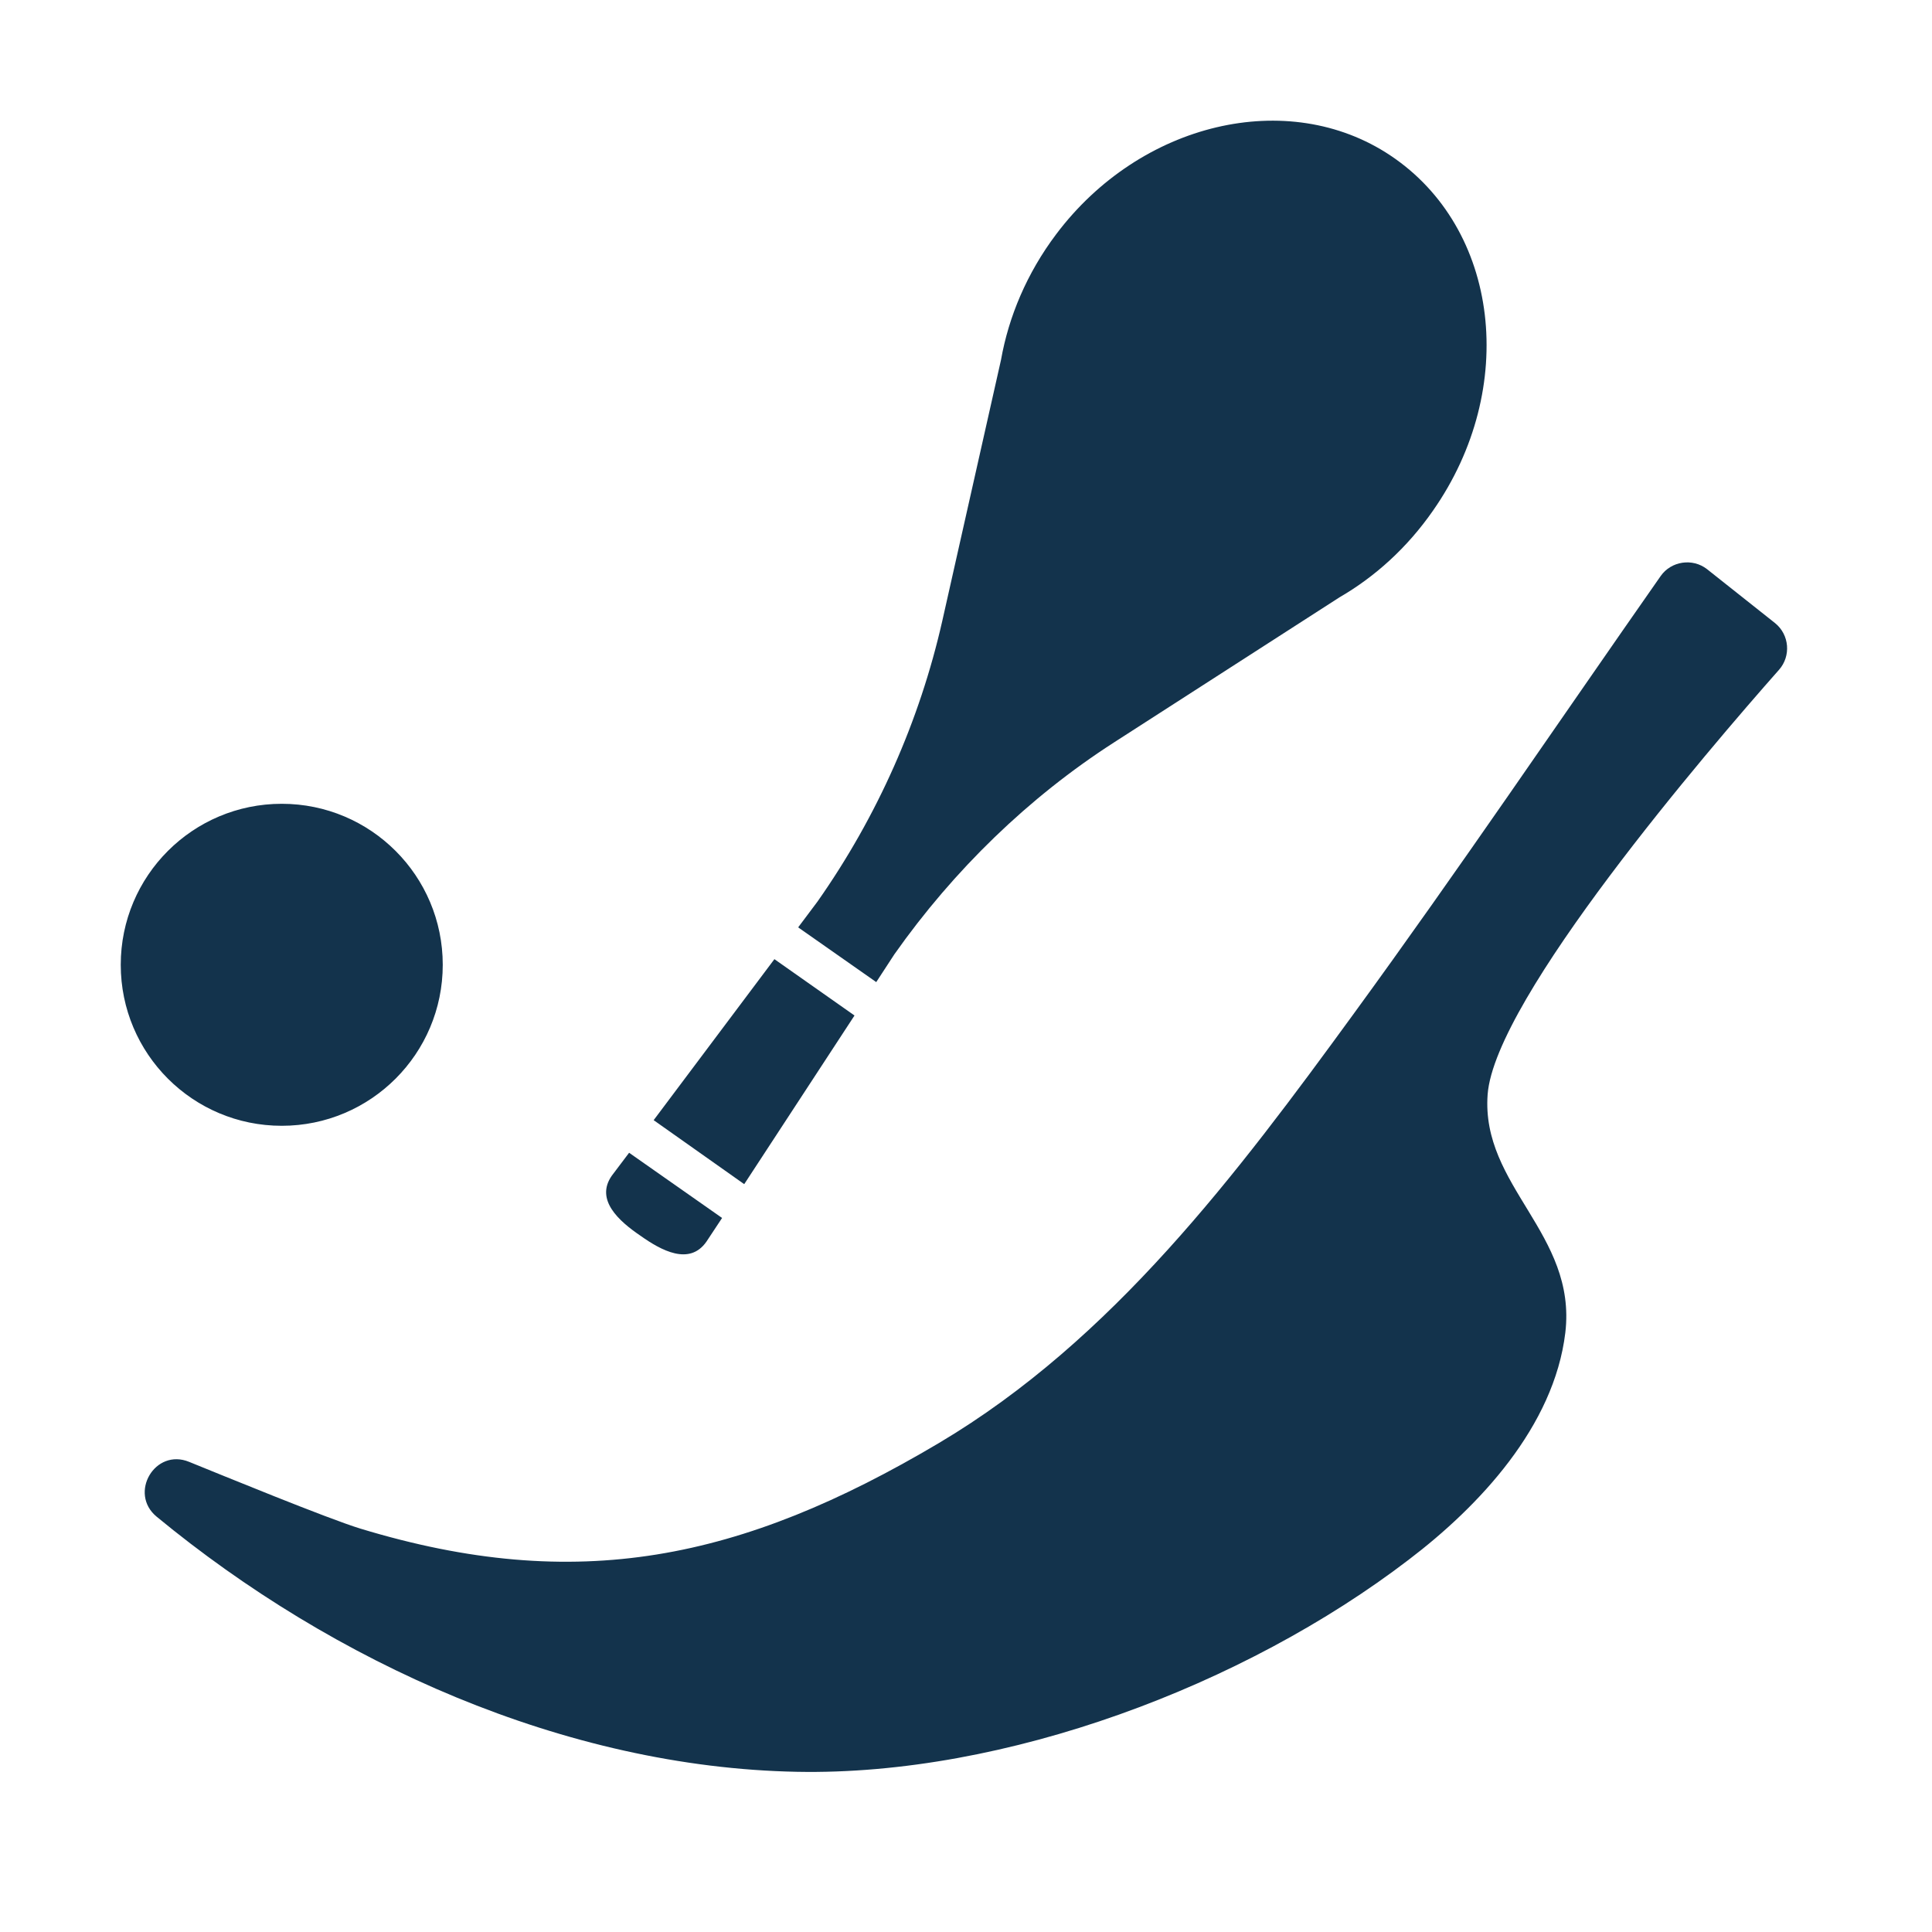 <svg width="24" height="24" viewBox="0 0 24 24" fill="none" xmlns="http://www.w3.org/2000/svg">
<path d="M5.5 11.985C5.5 13.09 4.605 13.985 3.5 13.985C2.395 13.985 1.5 13.09 1.5 11.985C1.5 10.88 2.395 9.985 3.5 9.985C4.605 9.985 5.5 10.88 5.5 11.985ZM20.63 7.155C19.36 8.97 18.12 10.805 16.815 12.595C15.365 14.585 13.82 16.645 11.665 17.925C9.205 19.385 7.165 19.805 4.48 18.99C4.07 18.865 2.745 18.32 2.35 18.16C1.925 17.985 1.595 18.55 1.945 18.84C4.145 20.655 7.02 21.955 9.9 22.01C12.49 22.06 15.455 20.94 17.5 19.375C18.375 18.71 19.305 17.72 19.445 16.555C19.59 15.325 18.395 14.735 18.48 13.595C18.57 12.405 21.22 9.315 22.1 8.32C22.25 8.15 22.23 7.885 22.05 7.74L21.205 7.07C21.025 6.93 20.76 6.97 20.63 7.155ZM9.245 14.71L10.615 12.615L9.62 11.915L8.12 13.915L9.245 14.71ZM17.27 1.93C16 1.085 14.165 1.52 13.12 2.91C12.755 3.395 12.53 3.935 12.435 4.47L11.705 7.715C11.425 8.95 10.9 10.14 10.155 11.2L9.915 11.52L10.885 12.2L11.11 11.855C11.85 10.805 12.78 9.905 13.835 9.225L16.64 7.42C17.08 7.165 17.48 6.805 17.8 6.345C18.865 4.825 18.63 2.835 17.27 1.93ZM7.815 14.32L7.6 14.605C7.39 14.905 7.69 15.17 7.955 15.35C8.215 15.535 8.565 15.725 8.775 15.425L8.97 15.13L7.815 14.32Z" fill="#13334C"/>
</svg>
